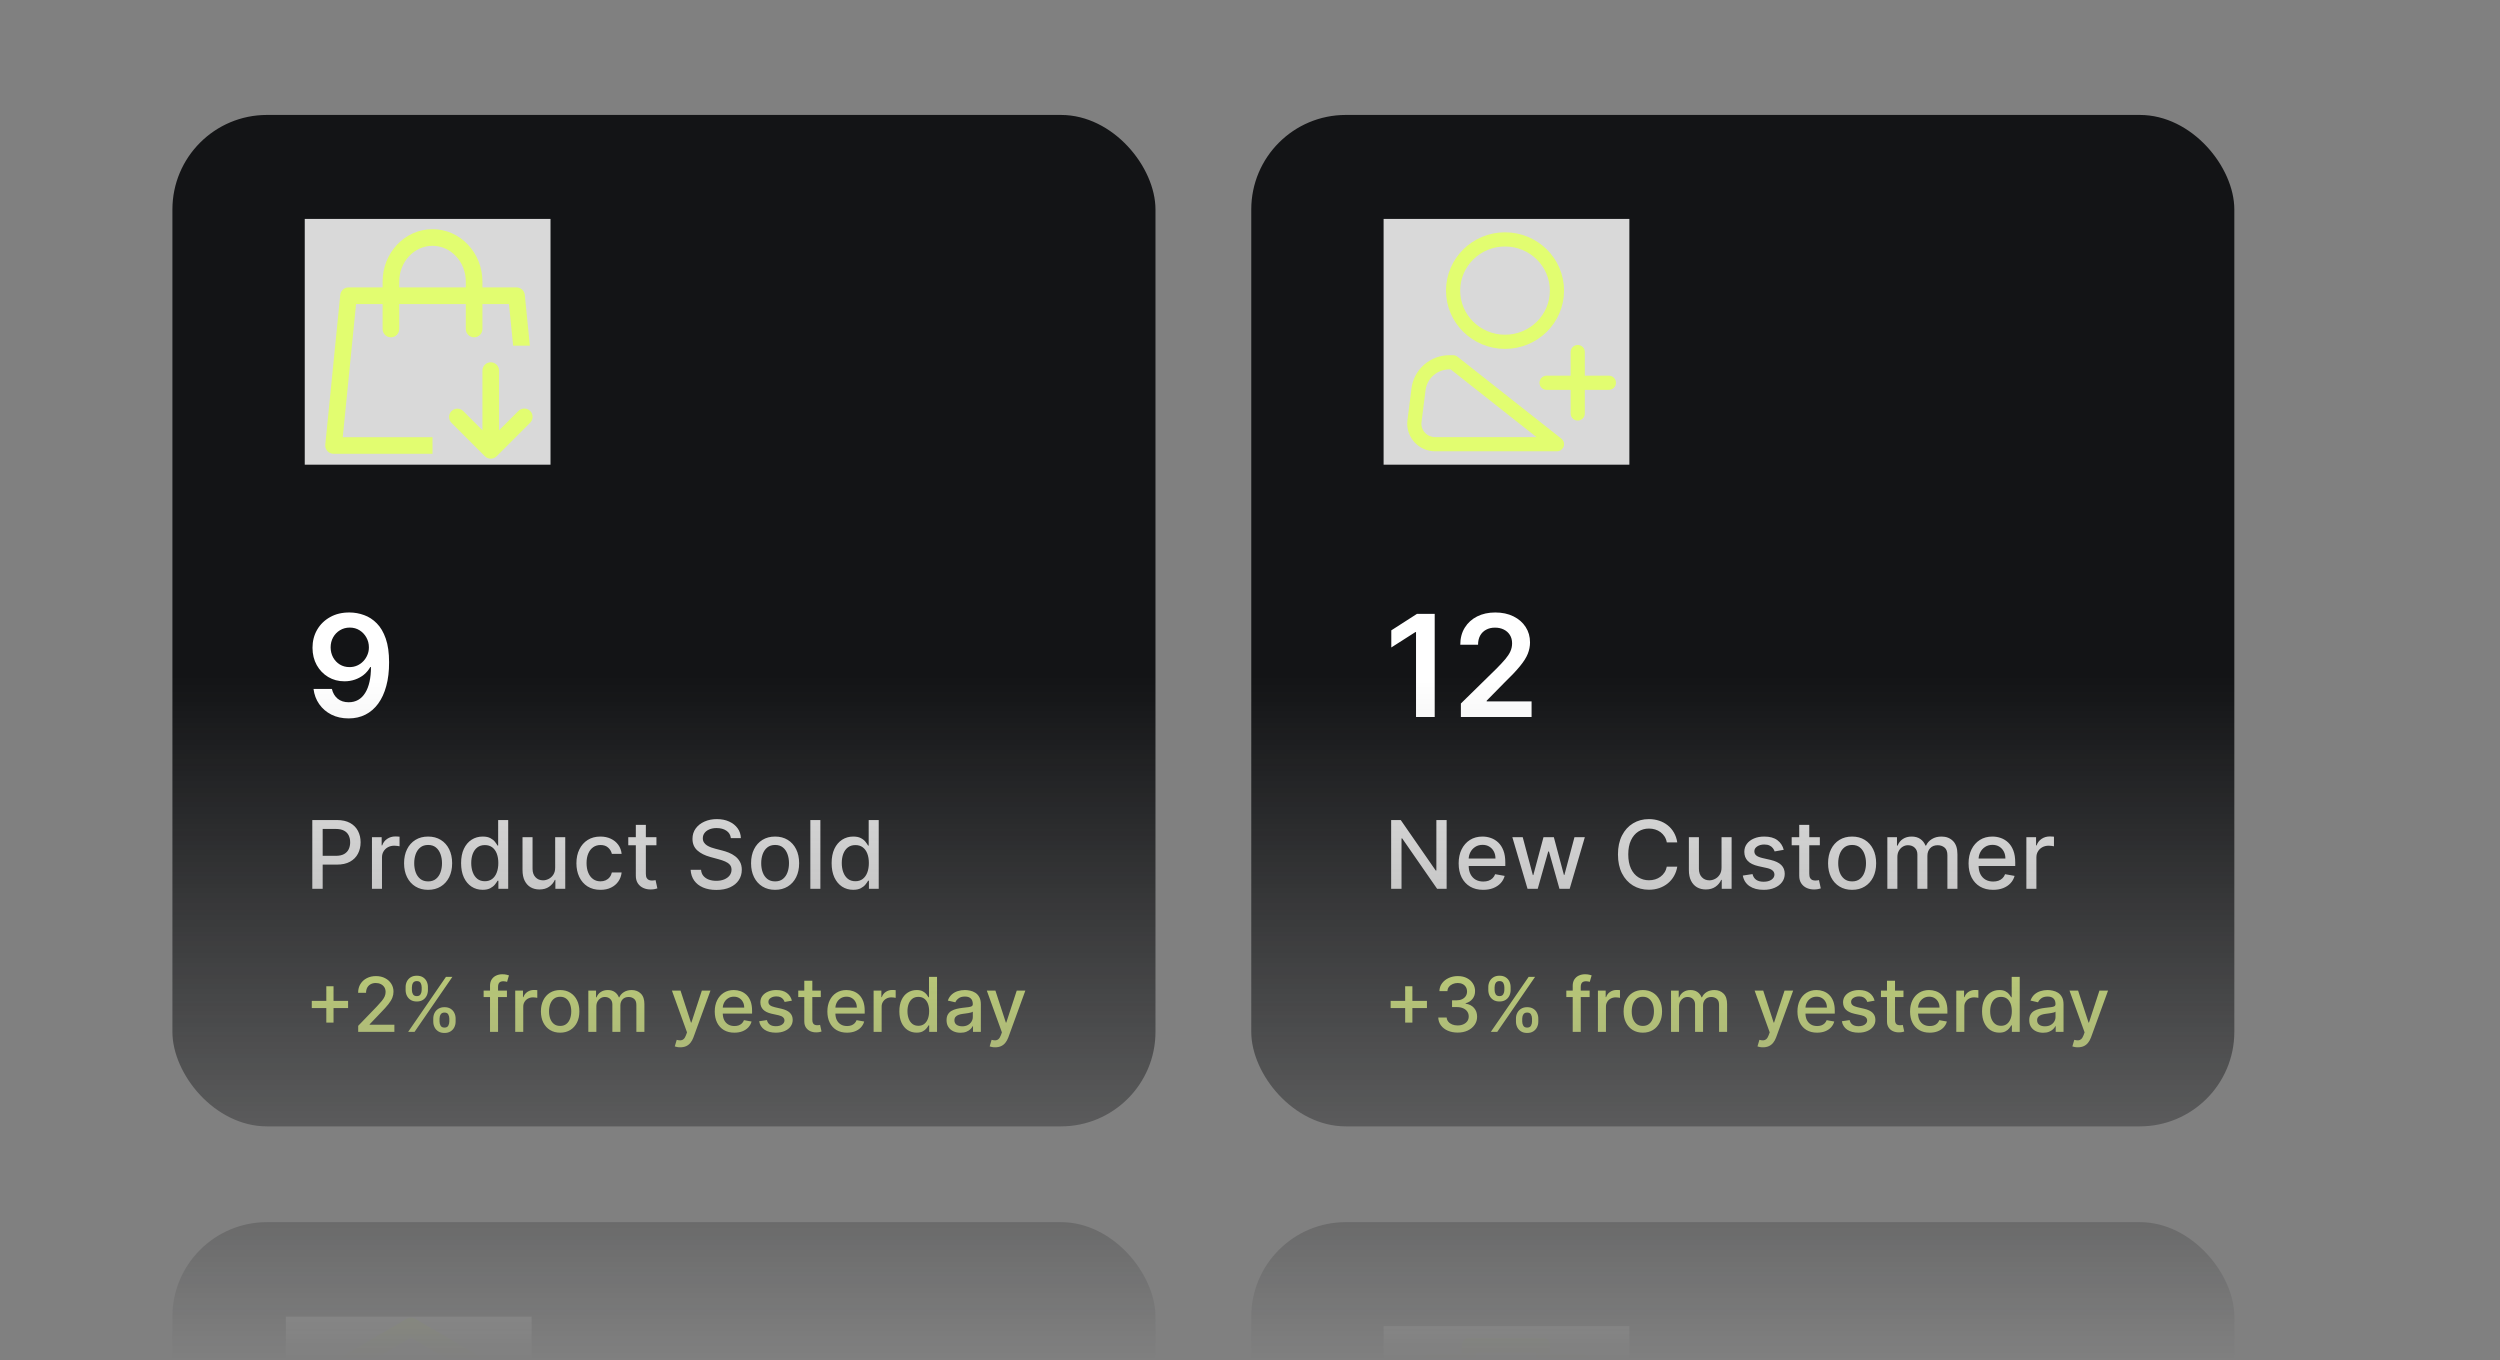 <svg width="522" height="284" viewBox="0 0 522 284" fill="none" xmlns="http://www.w3.org/2000/svg">
<rect x="0" y="0" width="522" height="284" fill="#808080" stroke="none"/>
<mask id="mask0_77_834" style="mask-type:alpha" maskUnits="userSpaceOnUse" x="0" y="0" width="522" height="284">
<rect width="522" height="284" rx="20" fill="url(#paint0_linear_77_834)"/>
</mask>
<g mask="url(#mask0_77_834)">
<rect x="36" y="24" width="205.264" height="211.185" rx="19.737" fill="#131416"/>
<g style="mix-blend-mode:darken">
<rect x="63.631" y="45.71" width="51.316" height="51.316" fill="#D9D9D9"/>
</g>
<path d="M100.734 60.011H107.85C108.28 60.011 108.695 60.172 109.014 60.46C109.333 60.749 109.533 61.146 109.576 61.575L110.636 72.172H107.141L106.272 63.486H100.734V68.697C100.734 69.158 100.551 69.6 100.225 69.926C99.899 70.251 99.457 70.434 98.997 70.434C98.536 70.434 98.094 70.251 97.768 69.926C97.442 69.6 97.259 69.158 97.259 68.697V63.486H83.361V68.697C83.361 69.158 83.178 69.6 82.852 69.926C82.527 70.251 82.085 70.434 81.624 70.434C81.163 70.434 80.721 70.251 80.395 69.926C80.07 69.6 79.887 69.158 79.887 68.697V63.486H74.345L71.565 91.282H90.31V94.756H69.644C69.401 94.756 69.161 94.705 68.939 94.606C68.718 94.508 68.519 94.364 68.356 94.184C68.194 94.004 68.071 93.791 67.995 93.561C67.919 93.331 67.893 93.087 67.917 92.845L71.044 61.575C71.087 61.146 71.287 60.749 71.606 60.46C71.925 60.172 72.34 60.011 72.771 60.011H79.887V58.798C79.887 52.773 84.529 47.85 90.31 47.85C96.092 47.85 100.734 52.773 100.734 58.798V60.014V60.011ZM97.259 60.011V58.798C97.259 54.65 94.125 51.325 90.31 51.325C86.495 51.325 83.361 54.65 83.361 58.798V60.014H97.259V60.011ZM108.194 85.861C108.352 85.689 108.544 85.55 108.757 85.454C108.971 85.358 109.201 85.305 109.436 85.3C109.67 85.295 109.902 85.338 110.12 85.425C110.337 85.512 110.535 85.642 110.7 85.808C110.866 85.973 110.997 86.171 111.084 86.388C111.172 86.605 111.214 86.838 111.21 87.072C111.205 87.306 111.153 87.537 111.057 87.75C110.961 87.964 110.822 88.156 110.65 88.314L103.701 95.263C103.375 95.589 102.933 95.772 102.473 95.772C102.012 95.772 101.57 95.589 101.245 95.263L94.296 88.314C94.13 88.154 93.997 87.963 93.906 87.751C93.815 87.539 93.767 87.311 93.765 87.08C93.763 86.849 93.807 86.621 93.894 86.407C93.982 86.194 94.111 85.999 94.274 85.836C94.437 85.673 94.631 85.544 94.845 85.457C95.058 85.37 95.287 85.326 95.517 85.328C95.748 85.33 95.976 85.378 96.188 85.469C96.4 85.56 96.592 85.692 96.752 85.858L100.734 89.843V77.384C100.734 76.923 100.917 76.481 101.243 76.155C101.568 75.829 102.01 75.646 102.471 75.646C102.932 75.646 103.374 75.829 103.7 76.155C104.025 76.481 104.208 76.923 104.208 77.384V89.843L108.194 85.858V85.861Z" fill="#E2FD70"/>
<path d="M73.02 127.885C74.05 127.892 75.052 128.075 76.026 128.432C77.008 128.782 77.891 129.357 78.676 130.156C79.461 130.948 80.085 132.01 80.547 133.342C81.01 134.673 81.241 136.321 81.241 138.283C81.248 140.133 81.052 141.787 80.652 143.245C80.26 144.696 79.696 145.923 78.96 146.925C78.224 147.927 77.337 148.691 76.3 149.217C75.263 149.742 74.096 150.005 72.799 150.005C71.439 150.005 70.234 149.739 69.182 149.206C68.138 148.674 67.293 147.945 66.649 147.02C66.004 146.094 65.608 145.036 65.461 143.845H69.298C69.494 144.7 69.894 145.379 70.496 145.884C71.106 146.382 71.874 146.631 72.799 146.631C74.292 146.631 75.441 145.982 76.247 144.686C77.053 143.389 77.456 141.588 77.456 139.282H77.309C76.966 139.899 76.521 140.431 75.974 140.88C75.427 141.321 74.807 141.661 74.113 141.9C73.426 142.138 72.697 142.257 71.926 142.257C70.665 142.257 69.529 141.956 68.52 141.353C67.518 140.75 66.722 139.923 66.133 138.872C65.552 137.82 65.257 136.618 65.25 135.266C65.25 133.864 65.573 132.606 66.218 131.491C66.869 130.37 67.777 129.487 68.941 128.842C70.104 128.19 71.464 127.871 73.02 127.885ZM73.03 131.039C72.273 131.039 71.59 131.225 70.98 131.597C70.377 131.961 69.901 132.459 69.55 133.089C69.207 133.713 69.035 134.411 69.035 135.182C69.042 135.946 69.214 136.639 69.55 137.263C69.894 137.887 70.36 138.381 70.949 138.746C71.544 139.11 72.224 139.292 72.988 139.292C73.556 139.292 74.085 139.184 74.576 138.966C75.066 138.749 75.494 138.448 75.858 138.062C76.23 137.67 76.517 137.225 76.72 136.727C76.931 136.229 77.032 135.704 77.025 135.15C77.025 134.414 76.85 133.734 76.5 133.11C76.156 132.487 75.683 131.986 75.08 131.607C74.485 131.229 73.801 131.039 73.03 131.039Z" fill="white"/>
<path d="M65.208 185.579V171.225H70.325C71.442 171.225 72.367 171.428 73.1 171.835C73.834 172.241 74.383 172.798 74.747 173.503C75.112 174.204 75.294 174.994 75.294 175.872C75.294 176.755 75.109 177.55 74.74 178.255C74.376 178.956 73.825 179.512 73.086 179.923C72.353 180.33 71.43 180.533 70.318 180.533H66.799V178.697H70.122C70.827 178.697 71.4 178.575 71.839 178.332C72.278 178.085 72.6 177.748 72.806 177.323C73.011 176.898 73.114 176.414 73.114 175.872C73.114 175.33 73.011 174.849 72.806 174.428C72.6 174.008 72.276 173.678 71.832 173.44C71.392 173.202 70.813 173.083 70.094 173.083H67.374V185.579H65.208ZM77.665 185.579V174.814H79.69V176.524H79.802C79.999 175.944 80.345 175.489 80.84 175.157C81.34 174.821 81.905 174.653 82.536 174.653C82.667 174.653 82.821 174.657 82.999 174.667C83.181 174.676 83.323 174.688 83.426 174.702V176.706C83.342 176.683 83.192 176.657 82.978 176.629C82.763 176.596 82.548 176.58 82.333 176.58C81.838 176.58 81.396 176.685 81.008 176.895C80.625 177.101 80.321 177.388 80.097 177.757C79.873 178.122 79.76 178.538 79.76 179.005V185.579H77.665ZM89.389 185.797C88.38 185.797 87.499 185.565 86.747 185.103C85.994 184.64 85.41 183.993 84.994 183.161C84.579 182.33 84.371 181.358 84.371 180.246C84.371 179.129 84.579 178.152 84.994 177.316C85.41 176.48 85.994 175.83 86.747 175.367C87.499 174.905 88.38 174.674 89.389 174.674C90.398 174.674 91.279 174.905 92.031 175.367C92.784 175.83 93.368 176.48 93.784 177.316C94.199 178.152 94.407 179.129 94.407 180.246C94.407 181.358 94.199 182.33 93.784 183.161C93.368 183.993 92.784 184.64 92.031 185.103C91.279 185.565 90.398 185.797 89.389 185.797ZM89.396 184.037C90.05 184.037 90.592 183.865 91.022 183.519C91.452 183.173 91.77 182.713 91.975 182.138C92.186 181.563 92.291 180.93 92.291 180.239C92.291 179.552 92.186 178.921 91.975 178.346C91.77 177.767 91.452 177.302 91.022 176.951C90.592 176.601 90.05 176.426 89.396 176.426C88.737 176.426 88.19 176.601 87.756 176.951C87.326 177.302 87.006 177.767 86.796 178.346C86.59 178.921 86.487 179.552 86.487 180.239C86.487 180.93 86.59 181.563 86.796 182.138C87.006 182.713 87.326 183.173 87.756 183.519C88.19 183.865 88.737 184.037 89.396 184.037ZM100.777 185.79C99.907 185.79 99.132 185.568 98.45 185.124C97.772 184.675 97.239 184.037 96.852 183.21C96.468 182.379 96.277 181.381 96.277 180.218C96.277 179.054 96.471 178.059 96.859 177.232C97.251 176.405 97.788 175.772 98.471 175.332C99.153 174.893 99.926 174.674 100.791 174.674C101.459 174.674 101.996 174.786 102.403 175.01C102.814 175.23 103.132 175.487 103.356 175.781C103.585 176.075 103.762 176.335 103.888 176.559H104.015V171.225H106.11V185.579H104.064V183.904H103.888C103.762 184.133 103.58 184.395 103.342 184.689C103.108 184.984 102.786 185.241 102.375 185.46C101.963 185.68 101.431 185.79 100.777 185.79ZM101.239 184.002C101.842 184.002 102.351 183.843 102.767 183.526C103.188 183.203 103.505 182.757 103.72 182.187C103.94 181.617 104.05 180.953 104.05 180.197C104.05 179.449 103.942 178.795 103.727 178.234C103.512 177.673 103.197 177.236 102.781 176.923C102.365 176.61 101.851 176.454 101.239 176.454C100.608 176.454 100.083 176.617 99.662 176.944C99.242 177.272 98.924 177.718 98.709 178.283C98.499 178.849 98.394 179.486 98.394 180.197C98.394 180.916 98.501 181.563 98.716 182.138C98.931 182.713 99.249 183.168 99.669 183.505C100.094 183.836 100.618 184.002 101.239 184.002ZM115.921 181.115V174.814H118.024V185.579H115.963V183.715H115.851C115.603 184.29 115.206 184.769 114.659 185.152C114.117 185.53 113.442 185.72 112.634 185.72C111.942 185.72 111.33 185.568 110.797 185.264C110.269 184.956 109.854 184.5 109.55 183.897C109.251 183.294 109.101 182.549 109.101 181.661V174.814H111.197V181.409C111.197 182.143 111.4 182.727 111.807 183.161C112.213 183.596 112.741 183.813 113.391 183.813C113.783 183.813 114.173 183.715 114.561 183.519C114.954 183.322 115.278 183.026 115.535 182.629C115.797 182.231 115.926 181.727 115.921 181.115ZM125.374 185.797C124.332 185.797 123.435 185.561 122.683 185.089C121.935 184.612 121.36 183.956 120.959 183.119C120.557 182.283 120.356 181.325 120.356 180.246C120.356 179.152 120.561 178.187 120.973 177.351C121.384 176.51 121.963 175.853 122.711 175.381C123.458 174.91 124.339 174.674 125.353 174.674C126.171 174.674 126.9 174.825 127.54 175.129C128.18 175.428 128.696 175.849 129.089 176.391C129.486 176.933 129.722 177.566 129.797 178.29H127.757C127.645 177.785 127.388 177.351 126.986 176.986C126.589 176.622 126.056 176.44 125.388 176.44C124.804 176.44 124.292 176.594 123.853 176.902C123.419 177.206 123.08 177.641 122.837 178.206C122.594 178.767 122.472 179.43 122.472 180.197C122.472 180.982 122.592 181.659 122.83 182.229C123.068 182.799 123.405 183.241 123.839 183.554C124.278 183.867 124.795 184.023 125.388 184.023C125.785 184.023 126.145 183.951 126.468 183.806C126.795 183.657 127.068 183.444 127.288 183.168C127.512 182.893 127.668 182.561 127.757 182.173H129.797C129.722 182.869 129.495 183.491 129.117 184.037C128.738 184.584 128.231 185.014 127.596 185.327C126.965 185.64 126.225 185.797 125.374 185.797ZM137.063 174.814V176.496H131.183V174.814H137.063ZM132.76 172.234H134.855V182.418C134.855 182.825 134.916 183.131 135.038 183.337C135.159 183.537 135.316 183.675 135.507 183.75C135.703 183.82 135.916 183.855 136.145 183.855C136.313 183.855 136.46 183.843 136.587 183.82C136.713 183.797 136.811 183.778 136.881 183.764L137.259 185.495C137.138 185.542 136.965 185.589 136.741 185.635C136.517 185.687 136.236 185.715 135.9 185.72C135.348 185.729 134.834 185.631 134.358 185.425C133.881 185.22 133.496 184.902 133.201 184.472C132.907 184.042 132.76 183.502 132.76 182.853V172.234ZM152.602 174.996C152.527 174.332 152.219 173.818 151.677 173.454C151.135 173.085 150.452 172.9 149.63 172.9C149.041 172.9 148.532 172.994 148.102 173.181C147.672 173.363 147.338 173.615 147.1 173.938C146.866 174.255 146.749 174.617 146.749 175.024C146.749 175.365 146.829 175.659 146.988 175.907C147.151 176.155 147.364 176.363 147.626 176.531C147.892 176.694 148.177 176.832 148.481 176.944C148.784 177.052 149.076 177.141 149.357 177.211L150.759 177.575C151.216 177.687 151.686 177.839 152.167 178.031C152.649 178.222 153.095 178.475 153.506 178.788C153.917 179.101 154.249 179.489 154.501 179.951C154.758 180.414 154.887 180.968 154.887 181.612C154.887 182.425 154.676 183.147 154.256 183.778C153.84 184.409 153.235 184.906 152.441 185.271C151.651 185.635 150.695 185.818 149.574 185.818C148.499 185.818 147.569 185.647 146.784 185.306C145.999 184.965 145.385 184.481 144.941 183.855C144.497 183.224 144.252 182.477 144.205 181.612H146.378C146.42 182.131 146.588 182.563 146.883 182.909C147.182 183.25 147.562 183.505 148.025 183.673C148.492 183.836 149.004 183.918 149.56 183.918C150.172 183.918 150.716 183.822 151.193 183.631C151.674 183.435 152.053 183.164 152.328 182.818C152.604 182.467 152.742 182.059 152.742 181.591C152.742 181.166 152.621 180.818 152.378 180.547C152.139 180.276 151.815 180.052 151.403 179.874C150.997 179.697 150.537 179.54 150.023 179.405L148.326 178.942C147.177 178.629 146.266 178.169 145.593 177.561C144.925 176.954 144.591 176.15 144.591 175.15C144.591 174.323 144.815 173.601 145.264 172.984C145.712 172.368 146.32 171.889 147.086 171.548C147.852 171.202 148.717 171.029 149.679 171.029C150.651 171.029 151.508 171.199 152.251 171.541C152.999 171.882 153.588 172.351 154.018 172.949C154.448 173.543 154.672 174.225 154.69 174.996H152.602ZM161.841 185.797C160.832 185.797 159.951 185.565 159.199 185.103C158.447 184.64 157.863 183.993 157.447 183.161C157.031 182.33 156.823 181.358 156.823 180.246C156.823 179.129 157.031 178.152 157.447 177.316C157.863 176.48 158.447 175.83 159.199 175.367C159.951 174.905 160.832 174.674 161.841 174.674C162.851 174.674 163.731 174.905 164.484 175.367C165.236 175.83 165.82 176.48 166.236 177.316C166.652 178.152 166.86 179.129 166.86 180.246C166.86 181.358 166.652 182.33 166.236 183.161C165.82 183.993 165.236 184.64 164.484 185.103C163.731 185.565 162.851 185.797 161.841 185.797ZM161.848 184.037C162.502 184.037 163.044 183.865 163.474 183.519C163.904 183.173 164.222 182.713 164.428 182.138C164.638 181.563 164.743 180.93 164.743 180.239C164.743 179.552 164.638 178.921 164.428 178.346C164.222 177.767 163.904 177.302 163.474 176.951C163.044 176.601 162.502 176.426 161.848 176.426C161.189 176.426 160.643 176.601 160.208 176.951C159.778 177.302 159.458 177.767 159.248 178.346C159.042 178.921 158.94 179.552 158.94 180.239C158.94 180.93 159.042 181.563 159.248 182.138C159.458 182.713 159.778 183.173 160.208 183.519C160.643 183.865 161.189 184.037 161.848 184.037ZM171.294 171.225V185.579H169.199V171.225H171.294ZM178.144 185.79C177.275 185.79 176.499 185.568 175.817 185.124C175.139 184.675 174.607 184.037 174.219 183.21C173.836 182.379 173.644 181.381 173.644 180.218C173.644 179.054 173.838 178.059 174.226 177.232C174.618 176.405 175.156 175.772 175.838 175.332C176.52 174.893 177.293 174.674 178.158 174.674C178.826 174.674 179.363 174.786 179.77 175.01C180.181 175.23 180.499 175.487 180.723 175.781C180.952 176.075 181.13 176.335 181.256 176.559H181.382V171.225H183.478V185.579H181.431V183.904H181.256C181.13 184.133 180.947 184.395 180.709 184.689C180.476 184.984 180.153 185.241 179.742 185.46C179.331 185.68 178.798 185.79 178.144 185.79ZM178.606 184.002C179.209 184.002 179.719 183.843 180.134 183.526C180.555 183.203 180.873 182.757 181.088 182.187C181.307 181.617 181.417 180.953 181.417 180.197C181.417 179.449 181.31 178.795 181.095 178.234C180.88 177.673 180.564 177.236 180.148 176.923C179.733 176.61 179.219 176.454 178.606 176.454C177.976 176.454 177.45 176.617 177.029 176.944C176.609 177.272 176.291 177.718 176.076 178.283C175.866 178.849 175.761 179.486 175.761 180.197C175.761 180.916 175.868 181.563 176.083 182.138C176.298 182.713 176.616 183.168 177.036 183.505C177.462 183.836 177.985 184.002 178.606 184.002Z" fill="#E8E8E8"/>
<path d="M68.134 213.519V205.938H69.642V213.519H68.134ZM65.1 210.48V208.977H72.681V210.48H65.1ZM74.79 215.448V214.192L78.675 210.166C79.09 209.729 79.432 209.346 79.701 209.017C79.974 208.684 80.178 208.368 80.312 208.069C80.447 207.77 80.514 207.452 80.514 207.116C80.514 206.735 80.425 206.406 80.245 206.129C80.066 205.849 79.821 205.634 79.511 205.484C79.2 205.331 78.851 205.254 78.462 205.254C78.051 205.254 77.692 205.338 77.385 205.507C77.079 205.675 76.844 205.912 76.679 206.219C76.515 206.525 76.432 206.884 76.432 207.295H74.778C74.778 206.596 74.939 205.985 75.26 205.462C75.582 204.938 76.023 204.533 76.584 204.245C77.144 203.953 77.782 203.808 78.496 203.808C79.217 203.808 79.853 203.952 80.402 204.239C80.955 204.524 81.387 204.912 81.697 205.406C82.008 205.895 82.163 206.449 82.163 207.065C82.163 207.492 82.082 207.908 81.922 208.316C81.765 208.723 81.49 209.177 81.097 209.678C80.705 210.175 80.159 210.779 79.46 211.489L77.178 213.878V213.962H82.348V215.448H74.79ZM90.467 213.295V212.689C90.467 212.256 90.557 211.859 90.736 211.501C90.919 211.138 91.185 210.848 91.532 210.632C91.884 210.411 92.308 210.301 92.805 210.301C93.313 210.301 93.74 210.409 94.084 210.626C94.427 210.843 94.687 211.132 94.863 211.495C95.042 211.858 95.132 212.256 95.132 212.689V213.295C95.132 213.728 95.042 214.127 94.863 214.489C94.683 214.848 94.42 215.138 94.072 215.358C93.728 215.575 93.306 215.683 92.805 215.683C92.3 215.683 91.874 215.575 91.527 215.358C91.179 215.138 90.915 214.848 90.736 214.489C90.557 214.127 90.467 213.728 90.467 213.295ZM91.773 212.689V213.295C91.773 213.616 91.85 213.908 92.003 214.17C92.156 214.431 92.424 214.562 92.805 214.562C93.183 214.562 93.446 214.431 93.596 214.17C93.745 213.908 93.82 213.616 93.82 213.295V212.689C93.82 212.368 93.747 212.076 93.601 211.815C93.459 211.553 93.194 211.422 92.805 211.422C92.431 211.422 92.166 211.553 92.009 211.815C91.852 212.076 91.773 212.368 91.773 212.689ZM84.692 206.723V206.118C84.692 205.684 84.781 205.286 84.961 204.923C85.144 204.561 85.409 204.271 85.757 204.054C86.108 203.838 86.533 203.729 87.03 203.729C87.538 203.729 87.964 203.838 88.308 204.054C88.652 204.271 88.912 204.561 89.088 204.923C89.263 205.286 89.351 205.684 89.351 206.118V206.723C89.351 207.157 89.261 207.555 89.082 207.918C88.906 208.277 88.645 208.566 88.297 208.787C87.953 209.004 87.531 209.112 87.03 209.112C86.521 209.112 86.093 209.004 85.746 208.787C85.402 208.566 85.14 208.277 84.961 207.918C84.781 207.555 84.692 207.157 84.692 206.723ZM86.004 206.118V206.723C86.004 207.045 86.078 207.336 86.228 207.598C86.381 207.86 86.648 207.991 87.03 207.991C87.403 207.991 87.665 207.86 87.815 207.598C87.968 207.336 88.045 207.045 88.045 206.723V206.118C88.045 205.796 87.972 205.505 87.826 205.243C87.68 204.981 87.415 204.851 87.03 204.851C86.656 204.851 86.391 204.981 86.234 205.243C86.08 205.505 86.004 205.796 86.004 206.118ZM85.224 215.448L93.119 203.965H94.459L86.564 215.448H85.224ZM105.849 206.836V208.181H100.982V206.836H105.849ZM102.316 215.448V205.837C102.316 205.299 102.434 204.852 102.669 204.497C102.905 204.138 103.217 203.871 103.606 203.696C103.994 203.516 104.417 203.426 104.873 203.426C105.209 203.426 105.497 203.454 105.736 203.511C105.976 203.563 106.153 203.611 106.269 203.656L105.877 205.013C105.798 204.991 105.697 204.965 105.574 204.935C105.45 204.901 105.301 204.884 105.125 204.884C104.718 204.884 104.426 204.985 104.251 205.187C104.079 205.389 103.993 205.68 103.993 206.062V215.448H102.316ZM107.578 215.448V206.836H109.199V208.204H109.288C109.445 207.74 109.722 207.376 110.118 207.11C110.518 206.841 110.971 206.707 111.475 206.707C111.58 206.707 111.703 206.71 111.845 206.718C111.991 206.725 112.105 206.735 112.187 206.746V208.349C112.12 208.331 112 208.31 111.828 208.288C111.657 208.262 111.485 208.248 111.313 208.248C110.916 208.248 110.563 208.333 110.253 208.501C109.946 208.665 109.703 208.895 109.524 209.19C109.345 209.482 109.255 209.815 109.255 210.189V215.448H107.578ZM116.958 215.622C116.15 215.622 115.446 215.437 114.844 215.067C114.242 214.697 113.775 214.179 113.442 213.514C113.109 212.848 112.943 212.071 112.943 211.181C112.943 210.288 113.109 209.506 113.442 208.837C113.775 208.168 114.242 207.649 114.844 207.278C115.446 206.908 116.15 206.723 116.958 206.723C117.765 206.723 118.47 206.908 119.071 207.278C119.673 207.649 120.141 208.168 120.473 208.837C120.806 209.506 120.972 210.288 120.972 211.181C120.972 212.071 120.806 212.848 120.473 213.514C120.141 214.179 119.673 214.697 119.071 215.067C118.47 215.437 117.765 215.622 116.958 215.622ZM116.963 214.214C117.487 214.214 117.92 214.076 118.264 213.8C118.608 213.523 118.862 213.155 119.027 212.695C119.195 212.235 119.279 211.729 119.279 211.175C119.279 210.626 119.195 210.121 119.027 209.661C118.862 209.198 118.608 208.826 118.264 208.546C117.92 208.265 117.487 208.125 116.963 208.125C116.436 208.125 115.999 208.265 115.651 208.546C115.307 208.826 115.051 209.198 114.883 209.661C114.718 210.121 114.636 210.626 114.636 211.175C114.636 211.729 114.718 212.235 114.883 212.695C115.051 213.155 115.307 213.523 115.651 213.8C115.999 214.076 116.436 214.214 116.963 214.214ZM122.844 215.448V206.836H124.453V208.237H124.559C124.739 207.763 125.032 207.392 125.44 207.127C125.847 206.858 126.335 206.723 126.903 206.723C127.479 206.723 127.961 206.858 128.35 207.127C128.742 207.396 129.032 207.766 129.219 208.237H129.309C129.514 207.777 129.841 207.411 130.29 207.138C130.738 206.862 131.273 206.723 131.893 206.723C132.675 206.723 133.312 206.968 133.805 207.458C134.303 207.948 134.551 208.686 134.551 209.673V215.448H132.875V209.83C132.875 209.247 132.716 208.824 132.398 208.562C132.08 208.301 131.701 208.17 131.26 208.17C130.714 208.17 130.29 208.338 129.987 208.675C129.684 209.007 129.533 209.435 129.533 209.959V215.448H127.862V209.723C127.862 209.256 127.716 208.88 127.425 208.596C127.133 208.312 126.754 208.17 126.286 208.17C125.969 208.17 125.675 208.254 125.406 208.422C125.141 208.587 124.926 208.817 124.761 209.112C124.601 209.407 124.52 209.749 124.52 210.138V215.448H122.844ZM142.037 218.678C141.786 218.678 141.558 218.657 141.353 218.616C141.147 218.579 140.994 218.538 140.893 218.493L141.297 217.119C141.603 217.201 141.876 217.237 142.115 217.225C142.354 217.214 142.566 217.125 142.749 216.956C142.936 216.788 143.1 216.513 143.242 216.132L143.45 215.56L140.298 206.836H142.093L144.274 213.519H144.364L146.545 206.836H148.345L144.795 216.597C144.631 217.046 144.422 217.425 144.167 217.736C143.913 218.05 143.61 218.285 143.259 218.442C142.908 218.599 142.5 218.678 142.037 218.678ZM153.339 215.622C152.491 215.622 151.76 215.441 151.147 215.078C150.538 214.712 150.067 214.198 149.734 213.536C149.405 212.871 149.24 212.091 149.24 211.198C149.24 210.316 149.405 209.538 149.734 208.865C150.067 208.192 150.53 207.667 151.124 207.29C151.722 206.912 152.421 206.723 153.221 206.723C153.707 206.723 154.178 206.804 154.634 206.964C155.09 207.125 155.5 207.378 155.862 207.721C156.225 208.065 156.511 208.512 156.72 209.062C156.93 209.607 157.034 210.271 157.034 211.052V211.646H150.188V210.39H155.391C155.391 209.949 155.302 209.559 155.122 209.219C154.943 208.875 154.69 208.604 154.365 208.405C154.044 208.207 153.666 208.108 153.233 208.108C152.762 208.108 152.35 208.224 151.999 208.456C151.651 208.684 151.382 208.983 151.192 209.353C151.005 209.719 150.911 210.118 150.911 210.547V211.529C150.911 212.104 151.012 212.594 151.214 212.998C151.42 213.401 151.706 213.71 152.072 213.923C152.438 214.132 152.866 214.237 153.356 214.237C153.674 214.237 153.963 214.192 154.225 214.102C154.487 214.009 154.713 213.871 154.904 213.687C155.094 213.504 155.24 213.278 155.341 213.009L156.928 213.295C156.801 213.762 156.573 214.171 156.244 214.523C155.918 214.87 155.509 215.141 155.016 215.336C154.526 215.526 153.967 215.622 153.339 215.622ZM165.348 208.938L163.829 209.207C163.765 209.013 163.664 208.828 163.526 208.652C163.391 208.477 163.208 208.333 162.976 208.22C162.745 208.108 162.455 208.052 162.107 208.052C161.633 208.052 161.236 208.159 160.919 208.372C160.601 208.581 160.442 208.852 160.442 209.185C160.442 209.473 160.548 209.704 160.762 209.88C160.975 210.056 161.319 210.2 161.793 210.312L163.161 210.626C163.954 210.809 164.544 211.091 164.933 211.473C165.322 211.854 165.516 212.349 165.516 212.958C165.516 213.474 165.367 213.934 165.068 214.338C164.773 214.738 164.359 215.052 163.829 215.28C163.302 215.508 162.69 215.622 161.995 215.622C161.031 215.622 160.244 215.416 159.635 215.005C159.025 214.59 158.651 214.001 158.513 213.239L160.134 212.992C160.234 213.414 160.442 213.734 160.756 213.951C161.07 214.164 161.479 214.271 161.984 214.271C162.533 214.271 162.973 214.156 163.302 213.928C163.631 213.697 163.795 213.414 163.795 213.082C163.795 212.813 163.694 212.587 163.492 212.403C163.294 212.22 162.989 212.082 162.578 211.988L161.12 211.669C160.317 211.486 159.722 211.194 159.337 210.794C158.956 210.394 158.765 209.888 158.765 209.275C158.765 208.766 158.907 208.321 159.192 207.94C159.476 207.559 159.868 207.262 160.369 207.049C160.87 206.832 161.444 206.723 162.09 206.723C163.021 206.723 163.754 206.925 164.288 207.329C164.823 207.729 165.176 208.265 165.348 208.938ZM171.38 206.836V208.181H166.676V206.836H171.38ZM167.937 204.772H169.614V212.919C169.614 213.244 169.662 213.489 169.76 213.654C169.857 213.814 169.982 213.925 170.135 213.985C170.292 214.041 170.462 214.069 170.645 214.069C170.78 214.069 170.898 214.059 170.999 214.041C171.1 214.022 171.178 214.007 171.234 213.996L171.537 215.381C171.44 215.418 171.301 215.455 171.122 215.493C170.943 215.534 170.718 215.556 170.449 215.56C170.008 215.568 169.597 215.489 169.216 215.325C168.834 215.16 168.526 214.906 168.29 214.562C168.055 214.218 167.937 213.786 167.937 213.267V204.772ZM176.854 215.622C176.005 215.622 175.275 215.441 174.662 215.078C174.052 214.712 173.581 214.198 173.249 213.536C172.92 212.871 172.755 212.091 172.755 211.198C172.755 210.316 172.92 209.538 173.249 208.865C173.581 208.192 174.045 207.667 174.639 207.29C175.237 206.912 175.936 206.723 176.736 206.723C177.222 206.723 177.693 206.804 178.149 206.964C178.605 207.125 179.015 207.378 179.377 207.721C179.74 208.065 180.026 208.512 180.235 209.062C180.444 209.607 180.549 210.271 180.549 211.052V211.646H173.703V210.39H178.906C178.906 209.949 178.816 209.559 178.637 209.219C178.458 208.875 178.205 208.604 177.88 208.405C177.559 208.207 177.181 208.108 176.747 208.108C176.276 208.108 175.865 208.224 175.514 208.456C175.166 208.684 174.897 208.983 174.706 209.353C174.519 209.719 174.426 210.118 174.426 210.547V211.529C174.426 212.104 174.527 212.594 174.729 212.998C174.934 213.401 175.22 213.71 175.587 213.923C175.953 214.132 176.381 214.237 176.871 214.237C177.188 214.237 177.478 214.192 177.74 214.102C178.001 214.009 178.228 213.871 178.418 213.687C178.609 213.504 178.755 213.278 178.856 213.009L180.442 213.295C180.315 213.762 180.087 214.171 179.758 214.523C179.433 214.87 179.024 215.141 178.53 215.336C178.041 215.526 177.482 215.622 176.854 215.622ZM182.409 215.448V206.836H184.03V208.204H184.119C184.276 207.74 184.553 207.376 184.949 207.11C185.349 206.841 185.801 206.707 186.306 206.707C186.411 206.707 186.534 206.71 186.676 206.718C186.822 206.725 186.936 206.735 187.018 206.746V208.349C186.951 208.331 186.831 208.31 186.659 208.288C186.487 208.262 186.315 208.248 186.143 208.248C185.747 208.248 185.394 208.333 185.084 208.501C184.777 208.665 184.534 208.895 184.355 209.19C184.175 209.482 184.086 209.815 184.086 210.189V215.448H182.409ZM191.385 215.616C190.689 215.616 190.069 215.439 189.523 215.084C188.981 214.725 188.555 214.214 188.245 213.553C187.938 212.887 187.785 212.089 187.785 211.159C187.785 210.228 187.94 209.432 188.25 208.77C188.564 208.108 188.994 207.602 189.54 207.25C190.086 206.899 190.704 206.723 191.396 206.723C191.93 206.723 192.36 206.813 192.686 206.993C193.014 207.168 193.269 207.374 193.448 207.609C193.631 207.845 193.773 208.052 193.874 208.232H193.975V203.965H195.652V215.448H194.014V214.108H193.874C193.773 214.291 193.628 214.5 193.437 214.736C193.25 214.971 192.992 215.177 192.663 215.353C192.334 215.528 191.908 215.616 191.385 215.616ZM191.755 214.186C192.237 214.186 192.644 214.059 192.977 213.805C193.314 213.547 193.568 213.19 193.74 212.734C193.915 212.278 194.003 211.747 194.003 211.142C194.003 210.544 193.917 210.02 193.745 209.572C193.573 209.123 193.321 208.774 192.988 208.523C192.656 208.273 192.244 208.148 191.755 208.148C191.25 208.148 190.83 208.278 190.493 208.54C190.157 208.802 189.903 209.159 189.731 209.611C189.562 210.063 189.478 210.574 189.478 211.142C189.478 211.717 189.564 212.235 189.736 212.695C189.908 213.155 190.162 213.519 190.499 213.788C190.839 214.054 191.258 214.186 191.755 214.186ZM200.551 215.639C200.005 215.639 199.512 215.538 199.071 215.336C198.63 215.13 198.28 214.833 198.022 214.444C197.768 214.056 197.641 213.579 197.641 213.015C197.641 212.529 197.734 212.129 197.921 211.815C198.108 211.501 198.36 211.252 198.678 211.069C198.996 210.886 199.351 210.747 199.743 210.654C200.136 210.56 200.536 210.489 200.943 210.441C201.459 210.381 201.878 210.332 202.199 210.295C202.521 210.254 202.754 210.189 202.9 210.099C203.046 210.009 203.119 209.863 203.119 209.661V209.622C203.119 209.133 202.981 208.753 202.704 208.484C202.431 208.215 202.024 208.08 201.482 208.08C200.917 208.08 200.472 208.206 200.147 208.456C199.826 208.703 199.603 208.977 199.48 209.28L197.904 208.921C198.091 208.398 198.364 207.976 198.723 207.654C199.086 207.329 199.502 207.093 199.973 206.948C200.444 206.798 200.94 206.723 201.459 206.723C201.803 206.723 202.168 206.764 202.553 206.847C202.941 206.925 203.304 207.071 203.64 207.284C203.981 207.497 204.259 207.802 204.476 208.198C204.693 208.591 204.801 209.101 204.801 209.729V215.448H203.164V214.271H203.096C202.988 214.487 202.825 214.7 202.609 214.91C202.392 215.119 202.113 215.293 201.773 215.431C201.433 215.569 201.026 215.639 200.551 215.639ZM200.915 214.293C201.379 214.293 201.775 214.201 202.104 214.018C202.437 213.835 202.689 213.596 202.861 213.3C203.037 213.001 203.125 212.682 203.125 212.342V211.231C203.065 211.291 202.949 211.347 202.777 211.4C202.609 211.448 202.416 211.491 202.199 211.529C201.983 211.562 201.771 211.594 201.566 211.624C201.36 211.65 201.188 211.673 201.05 211.691C200.725 211.732 200.428 211.802 200.158 211.899C199.893 211.996 199.68 212.136 199.519 212.319C199.362 212.499 199.284 212.738 199.284 213.037C199.284 213.452 199.437 213.766 199.743 213.979C200.05 214.188 200.441 214.293 200.915 214.293ZM207.785 218.678C207.535 218.678 207.307 218.657 207.101 218.616C206.896 218.579 206.743 218.538 206.642 218.493L207.045 217.119C207.352 217.201 207.625 217.237 207.864 217.225C208.103 217.214 208.314 217.125 208.498 216.956C208.684 216.788 208.849 216.513 208.991 216.132L209.198 215.56L206.047 206.836H207.841L210.023 213.519H210.112L212.294 206.836H214.093L210.544 216.597C210.38 217.046 210.17 217.425 209.916 217.736C209.662 218.05 209.359 218.285 209.008 218.442C208.656 218.599 208.249 218.678 207.785 218.678Z" fill="#E2FD70"/>
<rect x="261.264" y="24" width="205.264" height="211.185" rx="19.737" fill="#131416"/>
<g style="mix-blend-mode:darken">
<rect x="288.896" y="45.71" width="51.316" height="51.316" fill="#D9D9D9"/>
</g>
<path d="M314.249 71.368C320.237 71.368 325.092 66.582 325.092 60.678C325.092 54.773 320.237 49.987 314.249 49.987C308.261 49.987 303.407 54.773 303.407 60.678C303.407 66.582 308.261 71.368 314.249 71.368Z" stroke="#E2FD70" stroke-width="2.961"/>
<path d="M322.924 79.921H335.935M325.092 92.75H299.647C299.032 92.751 298.424 92.622 297.864 92.372C297.303 92.123 296.803 91.759 296.396 91.305C295.988 90.85 295.684 90.315 295.503 89.736C295.321 89.156 295.267 88.546 295.343 87.944L296.189 81.264C296.385 79.712 297.15 78.285 298.34 77.25C299.529 76.215 301.06 75.644 302.646 75.645H303.408L325.092 92.75ZM329.429 73.507V86.336V73.507Z" stroke="#E2FD70" stroke-width="2.961" stroke-linecap="round" stroke-linejoin="round"/>
<path d="M299.567 128.18V149.711H295.666V131.975H295.54L290.504 135.192V131.618L295.855 128.18H299.567ZM305.033 149.711V146.893L312.508 139.566C313.223 138.844 313.819 138.202 314.296 137.642C314.772 137.081 315.13 136.538 315.368 136.012C315.606 135.486 315.725 134.926 315.725 134.33C315.725 133.65 315.571 133.068 315.263 132.585C314.954 132.094 314.53 131.716 313.991 131.449C313.451 131.183 312.838 131.05 312.151 131.05C311.443 131.05 310.823 131.197 310.29 131.491C309.757 131.779 309.344 132.189 309.049 132.721C308.762 133.254 308.618 133.888 308.618 134.624H304.907C304.907 133.258 305.219 132.07 305.843 131.06C306.467 130.051 307.325 129.27 308.419 128.716C309.519 128.162 310.781 127.885 312.203 127.885C313.647 127.885 314.916 128.155 316.009 128.695C317.103 129.235 317.951 129.974 318.554 130.913C319.163 131.852 319.468 132.925 319.468 134.13C319.468 134.936 319.314 135.728 319.006 136.506C318.697 137.284 318.154 138.146 317.376 139.093C316.605 140.039 315.522 141.185 314.127 142.53L310.416 146.305V146.452H319.794V149.711H305.033Z" fill="white"/>
<path d="M302.058 171.225V185.579H300.068L292.771 175.052H292.638V185.579H290.473V171.225H292.477L299.78 181.767H299.913V171.225H302.058ZM309.689 185.797C308.628 185.797 307.715 185.57 306.949 185.117C306.187 184.659 305.598 184.016 305.182 183.189C304.771 182.358 304.566 181.383 304.566 180.267C304.566 179.164 304.771 178.192 305.182 177.351C305.598 176.51 306.178 175.853 306.921 175.381C307.668 174.91 308.542 174.674 309.542 174.674C310.149 174.674 310.738 174.774 311.308 174.975C311.878 175.176 312.39 175.491 312.843 175.921C313.296 176.351 313.654 176.909 313.915 177.596C314.177 178.278 314.308 179.108 314.308 180.084V180.827H305.75V179.257H312.254C312.254 178.706 312.142 178.218 311.918 177.792C311.694 177.363 311.378 177.024 310.972 176.776C310.57 176.529 310.098 176.405 309.556 176.405C308.967 176.405 308.453 176.55 308.014 176.839C307.579 177.124 307.243 177.498 307.005 177.961C306.771 178.419 306.654 178.916 306.654 179.454V180.68C306.654 181.4 306.78 182.012 307.033 182.516C307.29 183.021 307.647 183.407 308.105 183.673C308.563 183.935 309.098 184.065 309.71 184.065C310.107 184.065 310.469 184.009 310.796 183.897C311.124 183.78 311.406 183.608 311.645 183.379C311.883 183.15 312.065 182.867 312.191 182.53L314.175 182.888C314.016 183.472 313.731 183.984 313.32 184.423C312.913 184.857 312.401 185.196 311.785 185.439C311.173 185.677 310.474 185.797 309.689 185.797ZM318.948 185.579L315.78 174.814H317.945L320.055 182.72H320.16L322.277 174.814H324.443L326.545 182.685H326.65L328.746 174.814H330.912L327.751 185.579H325.613L323.426 177.807H323.265L321.078 185.579H318.948ZM350.214 175.893H348.028C347.943 175.426 347.787 175.015 347.558 174.66C347.329 174.304 347.049 174.003 346.717 173.755C346.385 173.508 346.014 173.321 345.602 173.195C345.196 173.069 344.764 173.005 344.306 173.005C343.479 173.005 342.738 173.213 342.084 173.629C341.435 174.045 340.921 174.655 340.542 175.459C340.168 176.262 339.981 177.243 339.981 178.402C339.981 179.57 340.168 180.556 340.542 181.36C340.921 182.164 341.437 182.771 342.091 183.182C342.745 183.594 343.481 183.799 344.299 183.799C344.752 183.799 345.182 183.738 345.588 183.617C346 183.491 346.371 183.306 346.703 183.063C347.035 182.82 347.315 182.523 347.544 182.173C347.778 181.818 347.939 181.411 348.028 180.953L350.214 180.961C350.097 181.666 349.871 182.316 349.534 182.909C349.203 183.498 348.775 184.007 348.252 184.437C347.733 184.862 347.14 185.192 346.472 185.425C345.803 185.659 345.074 185.776 344.285 185.776C343.042 185.776 341.934 185.481 340.963 184.892C339.991 184.299 339.224 183.451 338.664 182.348C338.108 181.246 337.83 179.93 337.83 178.402C337.83 176.87 338.11 175.554 338.671 174.456C339.231 173.354 339.998 172.508 340.97 171.919C341.941 171.326 343.047 171.029 344.285 171.029C345.046 171.029 345.757 171.139 346.415 171.358C347.079 171.573 347.675 171.891 348.203 172.312C348.731 172.727 349.168 173.237 349.513 173.84C349.859 174.438 350.093 175.122 350.214 175.893ZM359.457 181.115V174.814H361.56V185.579H359.499V183.715H359.387C359.139 184.29 358.742 184.769 358.196 185.152C357.654 185.53 356.978 185.72 356.17 185.72C355.479 185.72 354.866 185.568 354.334 185.264C353.806 184.956 353.39 184.5 353.086 183.897C352.787 183.294 352.638 182.549 352.638 181.661V174.814H354.733V181.409C354.733 182.143 354.937 182.727 355.343 183.161C355.75 183.596 356.278 183.813 356.927 183.813C357.32 183.813 357.71 183.715 358.098 183.519C358.49 183.322 358.815 183.026 359.072 182.629C359.333 182.231 359.462 181.727 359.457 181.115ZM372.443 177.442L370.543 177.778C370.464 177.536 370.338 177.304 370.165 177.085C369.997 176.865 369.768 176.685 369.478 176.545C369.188 176.405 368.826 176.335 368.392 176.335C367.798 176.335 367.303 176.468 366.906 176.734C366.509 176.996 366.31 177.335 366.31 177.75C366.31 178.11 366.443 178.4 366.71 178.62C366.976 178.839 367.406 179.019 367.999 179.159L369.709 179.552C370.7 179.781 371.438 180.133 371.924 180.61C372.41 181.087 372.653 181.706 372.653 182.467C372.653 183.112 372.466 183.687 372.092 184.192C371.723 184.692 371.207 185.084 370.543 185.369C369.885 185.654 369.121 185.797 368.252 185.797C367.046 185.797 366.062 185.54 365.301 185.026C364.539 184.507 364.072 183.771 363.899 182.818L365.925 182.509C366.051 183.037 366.31 183.437 366.703 183.708C367.095 183.974 367.607 184.107 368.238 184.107C368.924 184.107 369.473 183.965 369.885 183.68C370.296 183.39 370.501 183.037 370.501 182.622C370.501 182.285 370.375 182.002 370.123 181.774C369.875 181.545 369.494 181.372 368.981 181.255L367.158 180.855C366.154 180.626 365.411 180.262 364.929 179.762C364.453 179.262 364.214 178.629 364.214 177.863C364.214 177.227 364.392 176.671 364.747 176.194C365.102 175.718 365.593 175.346 366.219 175.08C366.845 174.809 367.562 174.674 368.371 174.674C369.534 174.674 370.45 174.926 371.118 175.431C371.786 175.93 372.228 176.601 372.443 177.442ZM379.983 174.814V176.496H374.102V174.814H379.983ZM375.679 172.234H377.775V182.418C377.775 182.825 377.836 183.131 377.957 183.337C378.079 183.537 378.235 183.675 378.427 183.75C378.623 183.82 378.836 183.855 379.065 183.855C379.233 183.855 379.38 183.843 379.506 183.82C379.632 183.797 379.73 183.778 379.8 183.764L380.179 185.495C380.057 185.542 379.885 185.589 379.66 185.635C379.436 185.687 379.156 185.715 378.819 185.72C378.268 185.729 377.754 185.631 377.277 185.425C376.801 185.22 376.415 184.902 376.121 184.472C375.826 184.042 375.679 183.502 375.679 182.853V172.234ZM386.72 185.797C385.711 185.797 384.83 185.565 384.078 185.103C383.325 184.64 382.741 183.993 382.325 183.161C381.91 182.33 381.702 181.358 381.702 180.246C381.702 179.129 381.91 178.152 382.325 177.316C382.741 176.48 383.325 175.83 384.078 175.367C384.83 174.905 385.711 174.674 386.72 174.674C387.729 174.674 388.61 174.905 389.362 175.367C390.115 175.83 390.699 176.48 391.115 177.316C391.53 178.152 391.738 179.129 391.738 180.246C391.738 181.358 391.53 182.33 391.115 183.161C390.699 183.993 390.115 184.64 389.362 185.103C388.61 185.565 387.729 185.797 386.72 185.797ZM386.727 184.037C387.381 184.037 387.923 183.865 388.353 183.519C388.783 183.173 389.101 182.713 389.306 182.138C389.516 181.563 389.622 180.93 389.622 180.239C389.622 179.552 389.516 178.921 389.306 178.346C389.101 177.767 388.783 177.302 388.353 176.951C387.923 176.601 387.381 176.426 386.727 176.426C386.068 176.426 385.521 176.601 385.087 176.951C384.657 177.302 384.337 177.767 384.127 178.346C383.921 178.921 383.818 179.552 383.818 180.239C383.818 180.93 383.921 181.563 384.127 182.138C384.337 182.713 384.657 183.173 385.087 183.519C385.521 183.865 386.068 184.037 386.727 184.037ZM394.077 185.579V174.814H396.089V176.566H396.222C396.446 175.973 396.813 175.51 397.323 175.178C397.832 174.842 398.442 174.674 399.152 174.674C399.871 174.674 400.474 174.842 400.96 175.178C401.451 175.515 401.813 175.977 402.047 176.566H402.159C402.416 175.991 402.825 175.533 403.385 175.192C403.946 174.846 404.614 174.674 405.39 174.674C406.366 174.674 407.163 174.98 407.78 175.592C408.401 176.204 408.712 177.127 408.712 178.36V185.579H406.616V178.556C406.616 177.828 406.418 177.3 406.021 176.972C405.623 176.645 405.149 176.482 404.598 176.482C403.916 176.482 403.385 176.692 403.007 177.113C402.628 177.528 402.439 178.064 402.439 178.718V185.579H400.35V178.423C400.35 177.839 400.168 177.37 399.804 177.015C399.439 176.659 398.965 176.482 398.381 176.482C397.984 176.482 397.617 176.587 397.281 176.797C396.949 177.003 396.68 177.29 396.475 177.659C396.274 178.028 396.173 178.456 396.173 178.942V185.579H394.077ZM416.161 185.797C415.1 185.797 414.187 185.57 413.42 185.117C412.659 184.659 412.07 184.016 411.654 183.189C411.243 182.358 411.037 181.383 411.037 180.267C411.037 179.164 411.243 178.192 411.654 177.351C412.07 176.51 412.649 175.853 413.392 175.381C414.14 174.91 415.014 174.674 416.013 174.674C416.621 174.674 417.21 174.774 417.78 174.975C418.35 175.176 418.861 175.491 419.315 175.921C419.768 176.351 420.125 176.909 420.387 177.596C420.649 178.278 420.78 179.108 420.78 180.084V180.827H412.222V179.257H418.726C418.726 178.706 418.614 178.218 418.389 177.792C418.165 177.363 417.85 177.024 417.443 176.776C417.041 176.529 416.57 176.405 416.028 176.405C415.439 176.405 414.925 176.55 414.486 176.839C414.051 177.124 413.715 177.498 413.476 177.961C413.243 178.419 413.126 178.916 413.126 179.454V180.68C413.126 181.4 413.252 182.012 413.504 182.516C413.761 183.021 414.119 183.407 414.577 183.673C415.035 183.935 415.57 184.065 416.182 184.065C416.579 184.065 416.941 184.009 417.268 183.897C417.595 183.78 417.878 183.608 418.116 183.379C418.354 183.15 418.537 182.867 418.663 182.53L420.646 182.888C420.487 183.472 420.202 183.984 419.791 184.423C419.385 184.857 418.873 185.196 418.256 185.439C417.644 185.677 416.946 185.797 416.161 185.797ZM423.105 185.579V174.814H425.13V176.524H425.242C425.439 175.944 425.784 175.489 426.28 175.157C426.78 174.821 427.345 174.653 427.976 174.653C428.107 174.653 428.261 174.657 428.438 174.667C428.621 174.676 428.763 174.688 428.866 174.702V176.706C428.782 176.683 428.632 176.657 428.417 176.629C428.202 176.596 427.988 176.58 427.773 176.58C427.277 176.58 426.836 176.685 426.448 176.895C426.065 177.101 425.761 177.388 425.537 177.757C425.312 178.122 425.2 178.538 425.2 179.005V185.579H423.105Z" fill="#E8E8E8"/>
<path d="M293.398 213.519V205.938H294.906V213.519H293.398ZM290.365 210.48V208.977H297.945V210.48H290.365ZM304.36 215.605C303.59 215.605 302.902 215.472 302.296 215.207C301.695 214.941 301.218 214.573 300.867 214.102C300.519 213.628 300.332 213.078 300.306 212.454H302.067C302.089 212.794 302.203 213.089 302.409 213.34C302.618 213.586 302.891 213.777 303.227 213.912C303.564 214.046 303.937 214.114 304.349 214.114C304.801 214.114 305.201 214.035 305.549 213.878C305.9 213.721 306.175 213.502 306.373 213.222C306.571 212.938 306.67 212.611 306.67 212.241C306.67 211.856 306.571 211.517 306.373 211.226C306.178 210.931 305.892 210.699 305.515 210.531C305.141 210.362 304.689 210.278 304.158 210.278H303.188V208.865H304.158C304.584 208.865 304.958 208.789 305.279 208.635C305.605 208.482 305.859 208.269 306.042 207.996C306.225 207.72 306.317 207.396 306.317 207.026C306.317 206.671 306.236 206.363 306.076 206.101C305.919 205.836 305.694 205.628 305.403 205.479C305.115 205.329 304.775 205.254 304.382 205.254C304.008 205.254 303.659 205.323 303.334 205.462C303.012 205.596 302.751 205.791 302.549 206.045C302.347 206.295 302.239 206.596 302.224 206.948H300.547C300.566 206.327 300.749 205.781 301.097 205.31C301.448 204.839 301.911 204.471 302.487 204.206C303.063 203.94 303.702 203.808 304.405 203.808C305.141 203.808 305.777 203.952 306.311 204.239C306.849 204.524 307.264 204.903 307.556 205.378C307.851 205.852 307.997 206.372 307.993 206.936C307.997 207.579 307.818 208.125 307.455 208.574C307.096 209.022 306.618 209.323 306.02 209.476V209.566C306.782 209.682 307.373 209.985 307.791 210.475C308.214 210.964 308.423 211.572 308.419 212.297C308.423 212.929 308.247 213.495 307.892 213.996C307.541 214.497 307.061 214.891 306.451 215.179C305.842 215.463 305.145 215.605 304.36 215.605ZM316.533 213.295V212.689C316.533 212.256 316.623 211.859 316.802 211.501C316.985 211.138 317.251 210.848 317.598 210.632C317.95 210.411 318.374 210.301 318.871 210.301C319.379 210.301 319.806 210.409 320.149 210.626C320.493 210.843 320.753 211.132 320.929 211.495C321.108 211.858 321.198 212.256 321.198 212.689V213.295C321.198 213.728 321.108 214.127 320.929 214.489C320.749 214.848 320.486 215.138 320.138 215.358C319.794 215.575 319.372 215.683 318.871 215.683C318.366 215.683 317.94 215.575 317.593 215.358C317.245 215.138 316.981 214.848 316.802 214.489C316.623 214.127 316.533 213.728 316.533 213.295ZM317.839 212.689V213.295C317.839 213.616 317.916 213.908 318.069 214.17C318.222 214.431 318.49 214.562 318.871 214.562C319.249 214.562 319.512 214.431 319.662 214.17C319.811 213.908 319.886 213.616 319.886 213.295V212.689C319.886 212.368 319.813 212.076 319.667 211.815C319.525 211.553 319.26 211.422 318.871 211.422C318.497 211.422 318.232 211.553 318.075 211.815C317.918 212.076 317.839 212.368 317.839 212.689ZM310.758 206.723V206.118C310.758 205.684 310.847 205.286 311.027 204.923C311.21 204.561 311.475 204.271 311.823 204.054C312.174 203.838 312.599 203.729 313.096 203.729C313.604 203.729 314.03 203.838 314.374 204.054C314.718 204.271 314.978 204.561 315.154 204.923C315.329 205.286 315.417 205.684 315.417 206.118V206.723C315.417 207.157 315.327 207.555 315.148 207.918C314.972 208.277 314.711 208.566 314.363 208.787C314.019 209.004 313.597 209.112 313.096 209.112C312.587 209.112 312.159 209.004 311.812 208.787C311.468 208.566 311.206 208.277 311.027 207.918C310.847 207.555 310.758 207.157 310.758 206.723ZM312.07 206.118V206.723C312.07 207.045 312.144 207.336 312.294 207.598C312.447 207.86 312.714 207.991 313.096 207.991C313.47 207.991 313.731 207.86 313.881 207.598C314.034 207.336 314.111 207.045 314.111 206.723V206.118C314.111 205.796 314.038 205.505 313.892 205.243C313.746 204.981 313.481 204.851 313.096 204.851C312.722 204.851 312.457 204.981 312.3 205.243C312.146 205.505 312.07 205.796 312.07 206.118ZM311.29 215.448L319.185 203.965H320.525L312.63 215.448H311.29ZM331.915 206.836V208.181H327.048V206.836H331.915ZM328.382 215.448V205.837C328.382 205.299 328.5 204.852 328.735 204.497C328.971 204.138 329.283 203.871 329.672 203.696C330.06 203.516 330.483 203.426 330.939 203.426C331.275 203.426 331.563 203.454 331.802 203.511C332.042 203.563 332.219 203.611 332.335 203.656L331.943 205.013C331.864 204.991 331.763 204.965 331.64 204.935C331.516 204.901 331.367 204.884 331.191 204.884C330.784 204.884 330.492 204.985 330.316 205.187C330.145 205.389 330.059 205.68 330.059 206.062V215.448H328.382ZM333.644 215.448V206.836H335.265V208.204H335.354C335.511 207.74 335.788 207.376 336.184 207.11C336.584 206.841 337.037 206.707 337.541 206.707C337.646 206.707 337.769 206.71 337.911 206.718C338.057 206.725 338.171 206.735 338.253 206.746V208.349C338.186 208.331 338.066 208.31 337.894 208.288C337.723 208.262 337.551 208.248 337.379 208.248C336.982 208.248 336.629 208.333 336.319 208.501C336.012 208.665 335.769 208.895 335.59 209.19C335.411 209.482 335.321 209.815 335.321 210.189V215.448H333.644ZM343.024 215.622C342.216 215.622 341.512 215.437 340.91 215.067C340.308 214.697 339.841 214.179 339.508 213.514C339.175 212.848 339.009 212.071 339.009 211.181C339.009 210.288 339.175 209.506 339.508 208.837C339.841 208.168 340.308 207.649 340.91 207.278C341.512 206.908 342.216 206.723 343.024 206.723C343.831 206.723 344.536 206.908 345.137 207.278C345.739 207.649 346.207 208.168 346.539 208.837C346.872 209.506 347.038 210.288 347.038 211.181C347.038 212.071 346.872 212.848 346.539 213.514C346.207 214.179 345.739 214.697 345.137 215.067C344.536 215.437 343.831 215.622 343.024 215.622ZM343.029 214.214C343.552 214.214 343.986 214.076 344.33 213.8C344.674 213.523 344.928 213.155 345.093 212.695C345.261 212.235 345.345 211.729 345.345 211.175C345.345 210.626 345.261 210.121 345.093 209.661C344.928 209.198 344.674 208.826 344.33 208.546C343.986 208.265 343.552 208.125 343.029 208.125C342.502 208.125 342.065 208.265 341.717 208.546C341.373 208.826 341.117 209.198 340.949 209.661C340.784 210.121 340.702 210.626 340.702 211.175C340.702 211.729 340.784 212.235 340.949 212.695C341.117 213.155 341.373 213.523 341.717 213.8C342.065 214.076 342.502 214.214 343.029 214.214ZM348.91 215.448V206.836H350.519V208.237H350.625C350.805 207.763 351.098 207.392 351.506 207.127C351.913 206.858 352.401 206.723 352.969 206.723C353.545 206.723 354.027 206.858 354.416 207.127C354.808 207.396 355.098 207.766 355.285 208.237H355.375C355.58 207.777 355.907 207.411 356.356 207.138C356.804 206.862 357.339 206.723 357.959 206.723C358.741 206.723 359.378 206.968 359.871 207.458C360.369 207.948 360.617 208.686 360.617 209.673V215.448H358.941V209.83C358.941 209.247 358.782 208.824 358.464 208.562C358.146 208.301 357.767 208.17 357.326 208.17C356.78 208.17 356.356 208.338 356.053 208.675C355.75 209.007 355.599 209.435 355.599 209.959V215.448H353.928V209.723C353.928 209.256 353.782 208.88 353.491 208.596C353.199 208.312 352.82 208.17 352.352 208.17C352.035 208.17 351.741 208.254 351.472 208.422C351.207 208.587 350.992 208.817 350.827 209.112C350.666 209.407 350.586 209.749 350.586 210.138V215.448H348.91ZM368.103 218.678C367.852 218.678 367.624 218.657 367.419 218.616C367.213 218.579 367.06 218.538 366.959 218.493L367.363 217.119C367.669 217.201 367.942 217.237 368.181 217.225C368.42 217.214 368.632 217.125 368.815 216.956C369.002 216.788 369.166 216.513 369.308 216.132L369.516 215.56L366.364 206.836H368.159L370.34 213.519H370.43L372.611 206.836H374.411L370.861 216.597C370.697 217.046 370.488 217.425 370.233 217.736C369.979 218.05 369.676 218.285 369.325 218.442C368.974 218.599 368.566 218.678 368.103 218.678ZM379.405 215.622C378.557 215.622 377.826 215.441 377.213 215.078C376.603 214.712 376.132 214.198 375.8 213.536C375.471 212.871 375.306 212.091 375.306 211.198C375.306 210.316 375.471 209.538 375.8 208.865C376.132 208.192 376.596 207.667 377.19 207.29C377.788 206.912 378.487 206.723 379.287 206.723C379.773 206.723 380.244 206.804 380.7 206.964C381.156 207.125 381.566 207.378 381.928 207.721C382.291 208.065 382.577 208.512 382.786 209.062C382.996 209.607 383.1 210.271 383.1 211.052V211.646H376.254V210.39H381.457C381.457 209.949 381.368 209.559 381.188 209.219C381.009 208.875 380.756 208.604 380.431 208.405C380.11 208.207 379.732 208.108 379.299 208.108C378.828 208.108 378.416 208.224 378.065 208.456C377.717 208.684 377.448 208.983 377.258 209.353C377.071 209.719 376.977 210.118 376.977 210.547V211.529C376.977 212.104 377.078 212.594 377.28 212.998C377.486 213.401 377.772 213.71 378.138 213.923C378.504 214.132 378.932 214.237 379.422 214.237C379.74 214.237 380.029 214.192 380.291 214.102C380.553 214.009 380.779 213.871 380.97 213.687C381.16 213.504 381.306 213.278 381.407 213.009L382.994 213.295C382.867 213.762 382.639 214.171 382.31 214.523C381.984 214.87 381.575 215.141 381.082 215.336C380.592 215.526 380.033 215.622 379.405 215.622ZM391.414 208.938L389.895 209.207C389.831 209.013 389.73 208.828 389.592 208.652C389.457 208.477 389.274 208.333 389.042 208.22C388.811 208.108 388.521 208.052 388.173 208.052C387.699 208.052 387.302 208.159 386.985 208.372C386.667 208.581 386.508 208.852 386.508 209.185C386.508 209.473 386.614 209.704 386.828 209.88C387.041 210.056 387.385 210.2 387.859 210.312L389.227 210.626C390.02 210.809 390.61 211.091 390.999 211.473C391.388 211.854 391.582 212.349 391.582 212.958C391.582 213.474 391.433 213.934 391.134 214.338C390.838 214.738 390.425 215.052 389.895 215.28C389.368 215.508 388.756 215.622 388.061 215.622C387.097 215.622 386.31 215.416 385.701 215.005C385.091 214.59 384.717 214.001 384.579 213.239L386.2 212.992C386.3 213.414 386.508 213.734 386.822 213.951C387.136 214.164 387.545 214.271 388.05 214.271C388.599 214.271 389.039 214.156 389.368 213.928C389.696 213.697 389.861 213.414 389.861 213.082C389.861 212.813 389.76 212.587 389.558 212.403C389.36 212.22 389.055 212.082 388.644 211.988L387.186 211.669C386.383 211.486 385.788 211.194 385.403 210.794C385.022 210.394 384.831 209.888 384.831 209.275C384.831 208.766 384.973 208.321 385.258 207.94C385.542 207.559 385.934 207.262 386.435 207.049C386.936 206.832 387.51 206.723 388.156 206.723C389.087 206.723 389.82 206.925 390.354 207.329C390.889 207.729 391.242 208.265 391.414 208.938ZM397.446 206.836V208.181H392.742V206.836H397.446ZM394.003 204.772H395.68V212.919C395.68 213.244 395.728 213.489 395.826 213.654C395.923 213.814 396.048 213.925 396.201 213.985C396.358 214.041 396.528 214.069 396.711 214.069C396.846 214.069 396.964 214.059 397.065 214.041C397.166 214.022 397.244 214.007 397.3 213.996L397.603 215.381C397.506 215.418 397.367 215.455 397.188 215.493C397.009 215.534 396.784 215.556 396.515 215.56C396.074 215.568 395.663 215.489 395.282 215.325C394.9 215.16 394.592 214.906 394.356 214.562C394.121 214.218 394.003 213.786 394.003 213.267V204.772ZM402.92 215.622C402.071 215.622 401.341 215.441 400.728 215.078C400.118 214.712 399.647 214.198 399.315 213.536C398.986 212.871 398.821 212.091 398.821 211.198C398.821 210.316 398.986 209.538 399.315 208.865C399.647 208.192 400.111 207.667 400.705 207.29C401.303 206.912 402.002 206.723 402.802 206.723C403.288 206.723 403.759 206.804 404.215 206.964C404.671 207.125 405.08 207.378 405.443 207.721C405.806 208.065 406.092 208.512 406.301 209.062C406.51 209.607 406.615 210.271 406.615 211.052V211.646H399.769V210.39H404.972C404.972 209.949 404.882 209.559 404.703 209.219C404.524 208.875 404.271 208.604 403.946 208.405C403.625 208.207 403.247 208.108 402.813 208.108C402.342 208.108 401.931 208.224 401.58 208.456C401.232 208.684 400.963 208.983 400.772 209.353C400.585 209.719 400.492 210.118 400.492 210.547V211.529C400.492 212.104 400.593 212.594 400.795 212.998C401 213.401 401.286 213.71 401.653 213.923C402.019 214.132 402.447 214.237 402.937 214.237C403.254 214.237 403.544 214.192 403.806 214.102C404.067 214.009 404.294 213.871 404.484 213.687C404.675 213.504 404.821 213.278 404.922 213.009L406.508 213.295C406.381 213.762 406.153 214.171 405.824 214.523C405.499 214.87 405.09 215.141 404.596 215.336C404.107 215.526 403.548 215.622 402.92 215.622ZM408.475 215.448V206.836H410.096V208.204H410.185C410.342 207.74 410.619 207.376 411.015 207.11C411.415 206.841 411.867 206.707 412.372 206.707C412.477 206.707 412.6 206.71 412.742 206.718C412.888 206.725 413.002 206.735 413.084 206.746V208.349C413.017 208.331 412.897 208.31 412.725 208.288C412.553 208.262 412.381 208.248 412.209 208.248C411.813 208.248 411.46 208.333 411.15 208.501C410.843 208.665 410.6 208.895 410.421 209.19C410.241 209.482 410.152 209.815 410.152 210.189V215.448H408.475ZM417.451 215.616C416.755 215.616 416.135 215.439 415.589 215.084C415.047 214.725 414.621 214.214 414.311 213.553C414.004 212.887 413.851 212.089 413.851 211.159C413.851 210.228 414.006 209.432 414.316 208.77C414.63 208.108 415.06 207.602 415.606 207.25C416.152 206.899 416.77 206.723 417.462 206.723C417.996 206.723 418.426 206.813 418.752 206.993C419.08 207.168 419.335 207.374 419.514 207.609C419.697 207.845 419.839 208.052 419.94 208.232H420.041V203.965H421.718V215.448H420.08V214.108H419.94C419.839 214.291 419.693 214.5 419.503 214.736C419.316 214.971 419.058 215.177 418.729 215.353C418.4 215.528 417.974 215.616 417.451 215.616ZM417.821 214.186C418.303 214.186 418.71 214.059 419.043 213.805C419.379 213.547 419.634 213.19 419.806 212.734C419.981 212.278 420.069 211.747 420.069 211.142C420.069 210.544 419.983 210.02 419.811 209.572C419.639 209.123 419.387 208.774 419.054 208.523C418.722 208.273 418.31 208.148 417.821 208.148C417.316 208.148 416.896 208.278 416.559 208.54C416.223 208.802 415.969 209.159 415.797 209.611C415.628 210.063 415.544 210.574 415.544 211.142C415.544 211.717 415.63 212.235 415.802 212.695C415.974 213.155 416.228 213.519 416.565 213.788C416.905 214.054 417.324 214.186 417.821 214.186ZM426.617 215.639C426.071 215.639 425.578 215.538 425.137 215.336C424.695 215.13 424.346 214.833 424.088 214.444C423.834 214.056 423.707 213.579 423.707 213.015C423.707 212.529 423.8 212.129 423.987 211.815C424.174 211.501 424.426 211.252 424.744 211.069C425.062 210.886 425.417 210.747 425.809 210.654C426.202 210.56 426.602 210.489 427.009 210.441C427.525 210.381 427.944 210.332 428.265 210.295C428.587 210.254 428.82 210.189 428.966 210.099C429.112 210.009 429.185 209.863 429.185 209.661V209.622C429.185 209.133 429.047 208.753 428.77 208.484C428.497 208.215 428.09 208.08 427.548 208.08C426.983 208.08 426.538 208.206 426.213 208.456C425.892 208.703 425.669 208.977 425.546 209.28L423.97 208.921C424.157 208.398 424.43 207.976 424.789 207.654C425.152 207.329 425.568 207.093 426.039 206.948C426.51 206.798 427.006 206.723 427.525 206.723C427.869 206.723 428.234 206.764 428.619 206.847C429.007 206.925 429.37 207.071 429.706 207.284C430.047 207.497 430.325 207.802 430.542 208.198C430.759 208.591 430.867 209.101 430.867 209.729V215.448H429.23V214.271H429.162C429.054 214.487 428.891 214.7 428.675 214.91C428.458 215.119 428.179 215.293 427.839 215.431C427.499 215.569 427.092 215.639 426.617 215.639ZM426.981 214.293C427.445 214.293 427.841 214.201 428.17 214.018C428.503 213.835 428.755 213.596 428.927 213.3C429.103 213.001 429.191 212.682 429.191 212.342V211.231C429.131 211.291 429.015 211.347 428.843 211.4C428.675 211.448 428.482 211.491 428.265 211.529C428.049 211.562 427.837 211.594 427.632 211.624C427.426 211.65 427.254 211.673 427.116 211.691C426.791 211.732 426.493 211.802 426.224 211.899C425.959 211.996 425.746 212.136 425.585 212.319C425.428 212.499 425.35 212.738 425.35 213.037C425.35 213.452 425.503 213.766 425.809 213.979C426.116 214.188 426.507 214.293 426.981 214.293ZM433.851 218.678C433.601 218.678 433.373 218.657 433.167 218.616C432.962 218.579 432.808 218.538 432.708 218.493L433.111 217.119C433.418 217.201 433.691 217.237 433.93 217.225C434.169 217.214 434.38 217.125 434.563 216.956C434.75 216.788 434.915 216.513 435.057 216.132L435.264 215.56L432.113 206.836H433.907L436.089 213.519H436.178L438.359 206.836H440.159L436.61 216.597C436.446 217.046 436.236 217.425 435.982 217.736C435.728 218.05 435.425 218.285 435.074 218.442C434.722 218.599 434.315 218.678 433.851 218.678Z" fill="#E2FD70"/>
<rect x="36" y="255.186" width="205.264" height="211.185" rx="19.737" fill="#131416"/>
<g style="mix-blend-mode:darken">
<rect x="59.685" y="274.923" width="51.316" height="51.316" fill="#D9D9D9"/>
</g>
<path d="M105.477 288.643L85.788 277.062L66.099 288.643V311.807L85.788 323.389L105.477 311.807V288.643Z" stroke="#E2FD70" stroke-width="3.849" stroke-linejoin="round"/>
<rect x="261.264" y="255.186" width="205.264" height="211.185" rx="19.737" fill="#131416"/>
<g style="mix-blend-mode:darken">
<rect x="288.896" y="276.896" width="51.316" height="51.316" fill="#D9D9D9"/>
</g>
<path d="M324.416 284.186H329.875C330.46 284.186 331.021 284.421 331.435 284.839C331.848 285.256 332.081 285.823 332.081 286.414V323.164C332.081 323.754 331.848 324.321 331.435 324.739C331.021 325.156 330.46 325.391 329.875 325.391H298.997C298.412 325.391 297.851 325.156 297.437 324.739C297.023 324.321 296.791 323.754 296.791 323.164V286.414C296.791 285.823 297.023 285.256 297.437 284.839C297.851 284.421 298.412 284.186 298.997 284.186H306.716V287.527H322.155V284.186H324.416Z" stroke="#E2FD70" stroke-width="2.961" stroke-linejoin="round"/>
<path d="M317.746 297.549L308.923 306.459H319.956L311.129 315.368M306.718 280.844H322.157V287.526H306.718V280.844Z" stroke="#E2FD70" stroke-width="2.961" stroke-linecap="round" stroke-linejoin="round"/>
</g>
<defs>
<linearGradient id="paint0_linear_77_834" x1="261" y1="142" x2="261" y2="284" gradientUnits="userSpaceOnUse">
<stop stop-color="#1B1B1B"/>
<stop offset="1" stop-color="#1B1B1B" stop-opacity="0"/>
</linearGradient>
</defs>
</svg>
